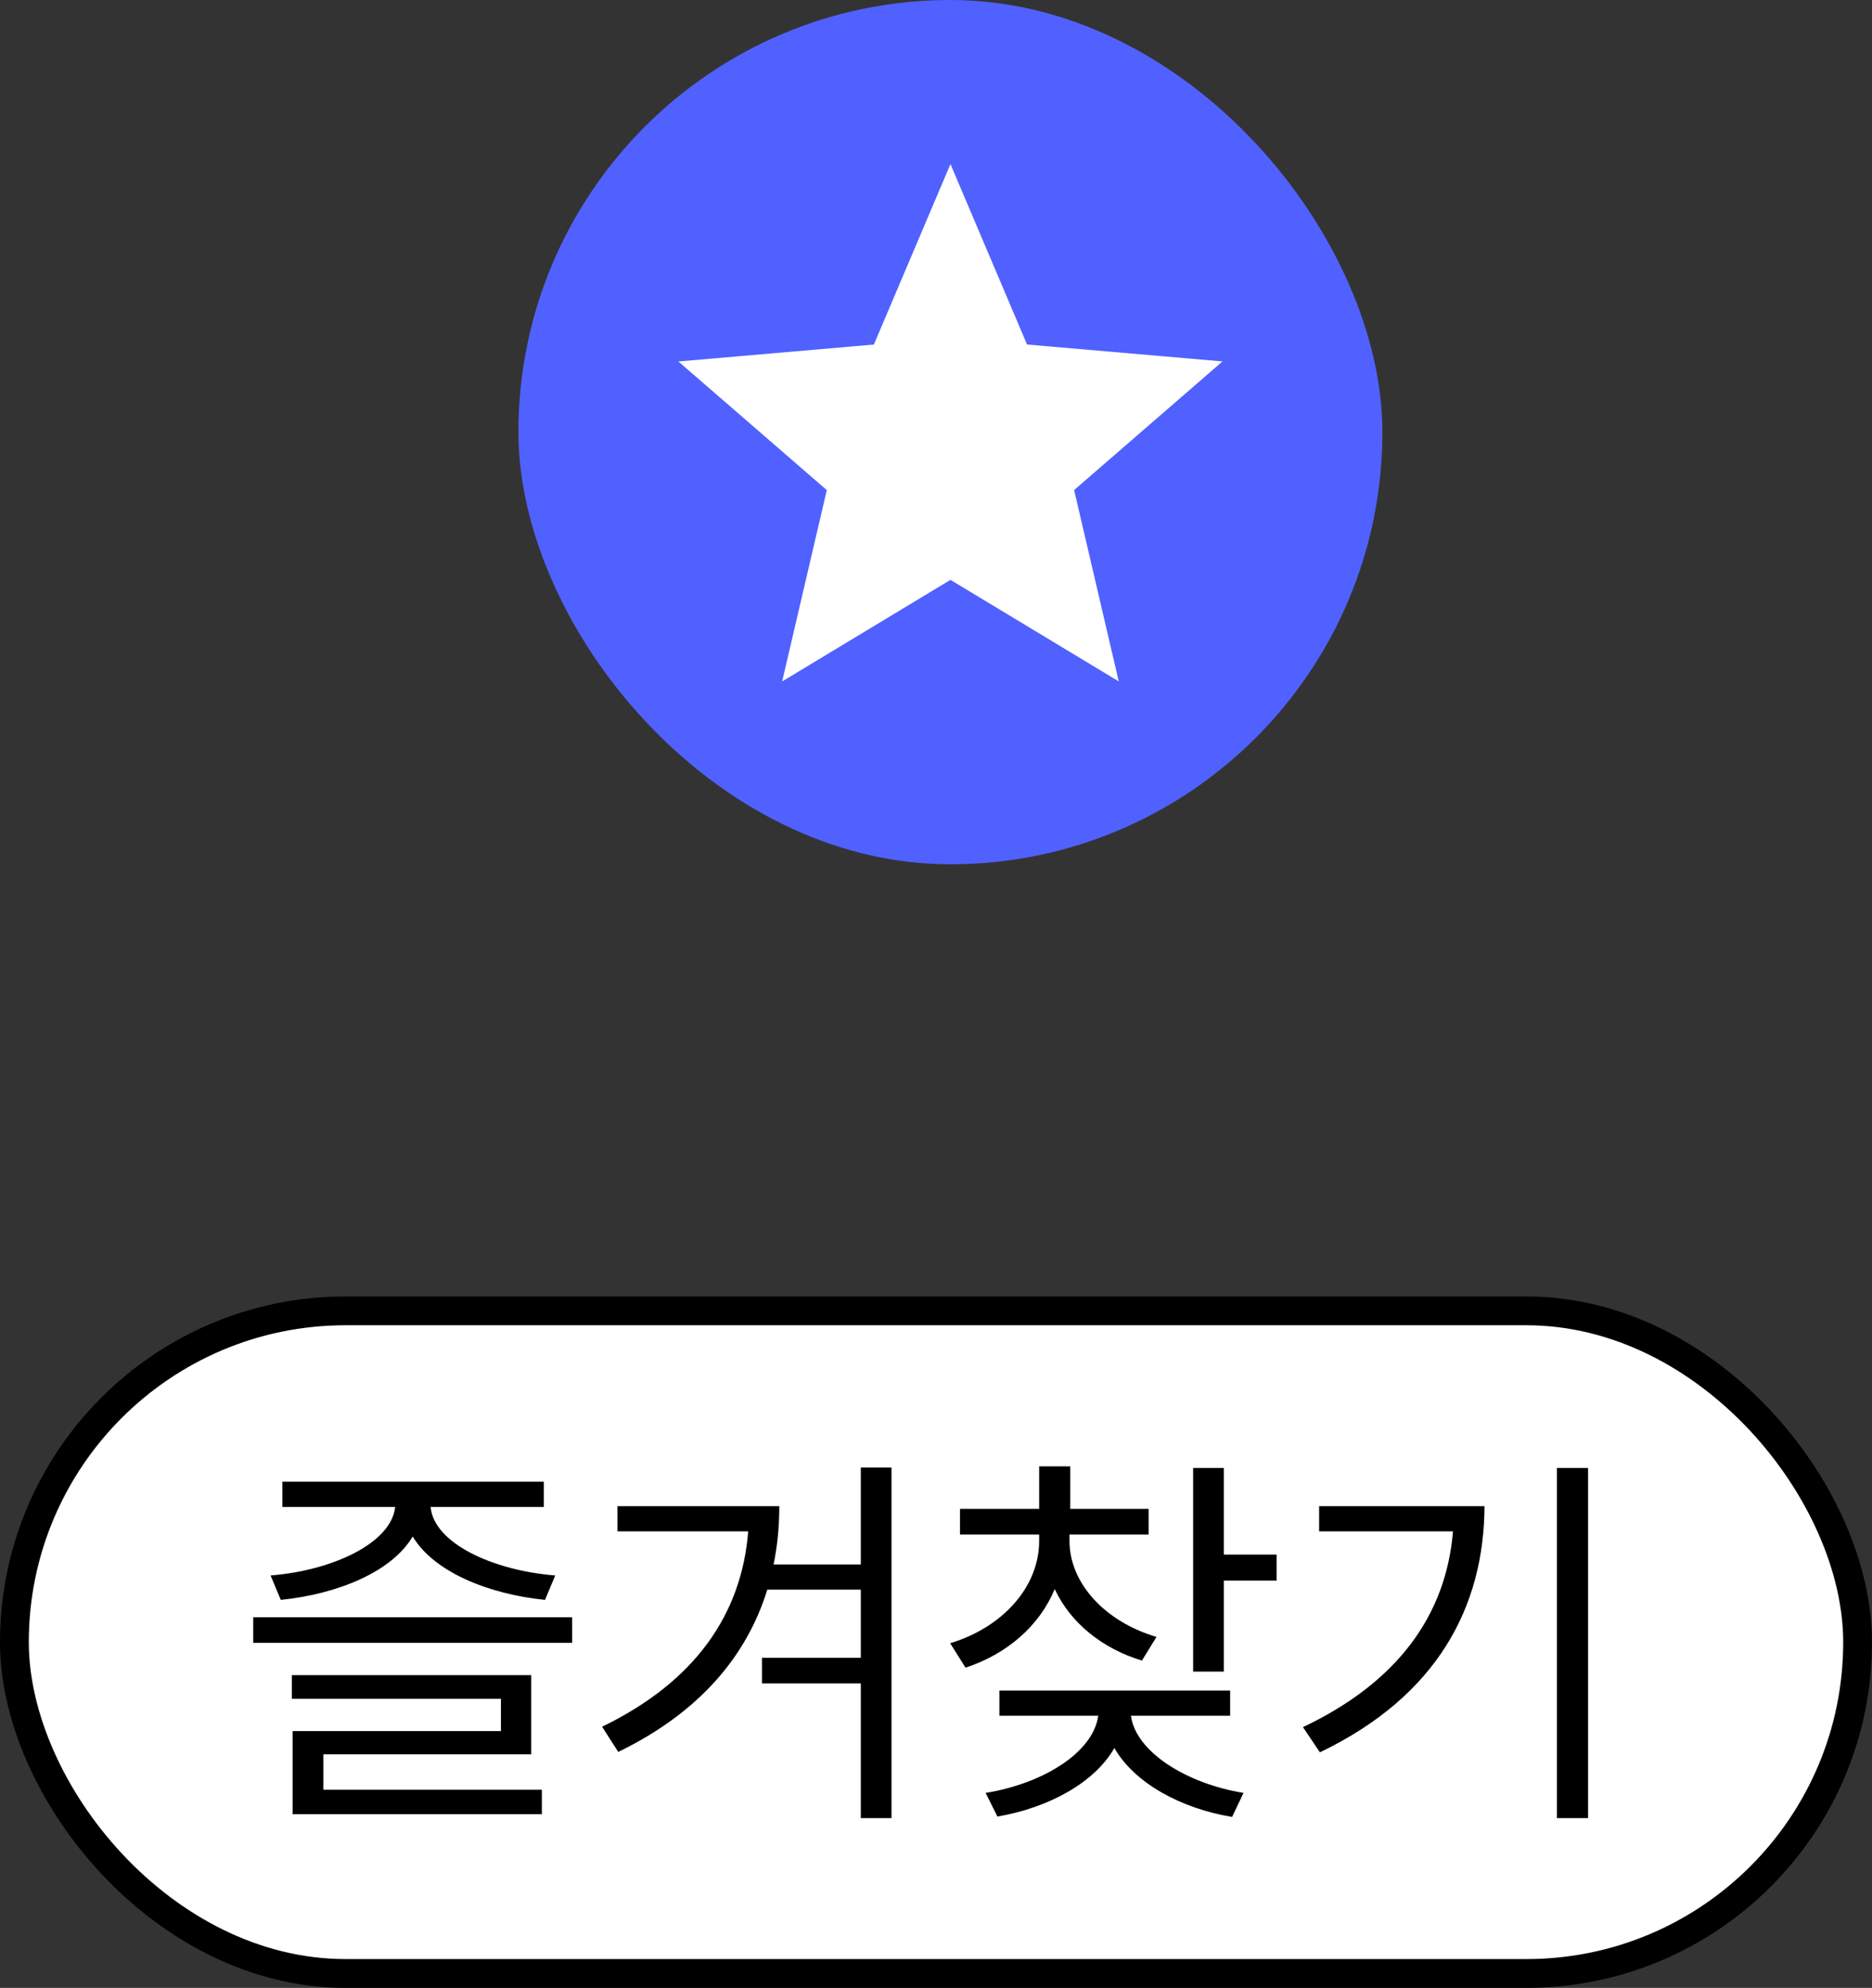 <svg width="65" height="69" viewBox="0 0 65 69" fill="none" xmlns="http://www.w3.org/2000/svg">
<rect x="0" y="0" width="65" height="69" fill="#333333" stroke="none"/>
<rect x="0.5" y="45.5" width="64" height="23" rx="11.5" fill="white"/>
<rect x="0.5" y="45.5" width="64" height="23" rx="11.5" stroke="black"/>
<path d="M19.867 56.135V57.023H8.793V56.135H19.867ZM9.395 54.685C11.541 54.515 13.585 53.565 13.722 52.307H9.805V51.432H18.883V52.307H14.952C15.062 53.565 17.119 54.515 19.279 54.685L18.924 55.533C16.935 55.328 15.062 54.556 14.33 53.332C13.605 54.556 11.739 55.328 9.75 55.533L9.395 54.685ZM10.133 58.965V58.145H18.445V60.893H11.227V62.123H18.814V62.971H10.16V60.086H17.393V58.965H10.133ZM27.059 52.279C27.059 52.97 26.997 53.647 26.86 54.303H29.889V50.94H30.955V63.107H29.889V58.432H26.457V57.543H29.889V55.178H26.642C25.944 57.434 24.338 59.416 21.467 60.81L20.906 59.935C24.14 58.37 25.753 56.025 25.979 53.154H21.439V52.279H27.059ZM37.135 53.496C37.142 54.952 38.358 56.285 40.156 56.818L39.65 57.639C38.249 57.215 37.162 56.312 36.622 55.157C36.096 56.429 34.968 57.413 33.525 57.885L32.992 57.037C34.804 56.49 36.075 55.096 36.082 53.496V53.264H33.334V52.375H36.082V50.898H37.162V52.375H39.883V53.264H37.135V53.496ZM34.223 62.232C36.178 61.918 37.955 60.852 38.133 59.553H34.701V58.678H42.713V59.553H39.268C39.438 60.824 41.23 61.918 43.178 62.232L42.781 63.066C41.004 62.773 39.391 61.891 38.693 60.674C38.003 61.884 36.397 62.752 34.633 63.053L34.223 62.232ZM41.428 58.022V50.953H42.494V53.961H44.326V54.863H42.494V58.022H41.428ZM55.141 50.953V63.107H54.06V50.953H55.141ZM45.242 59.949C48.53 58.391 50.212 56.06 50.451 53.154H45.803V52.279H51.545C51.531 55.773 49.904 58.869 45.83 60.824L45.242 59.949Z" fill="black"/>
<rect x="18" width="30" height="30" rx="15" fill="#5061FF"/>
<path d="M27.158 23.653L28.708 17.012L23.555 12.547L30.343 11.959L33.002 5.695L35.661 11.958L42.448 12.545L37.296 17.01L38.846 23.652L33.002 20.127L27.158 23.653Z" fill="white"/>
</svg>
